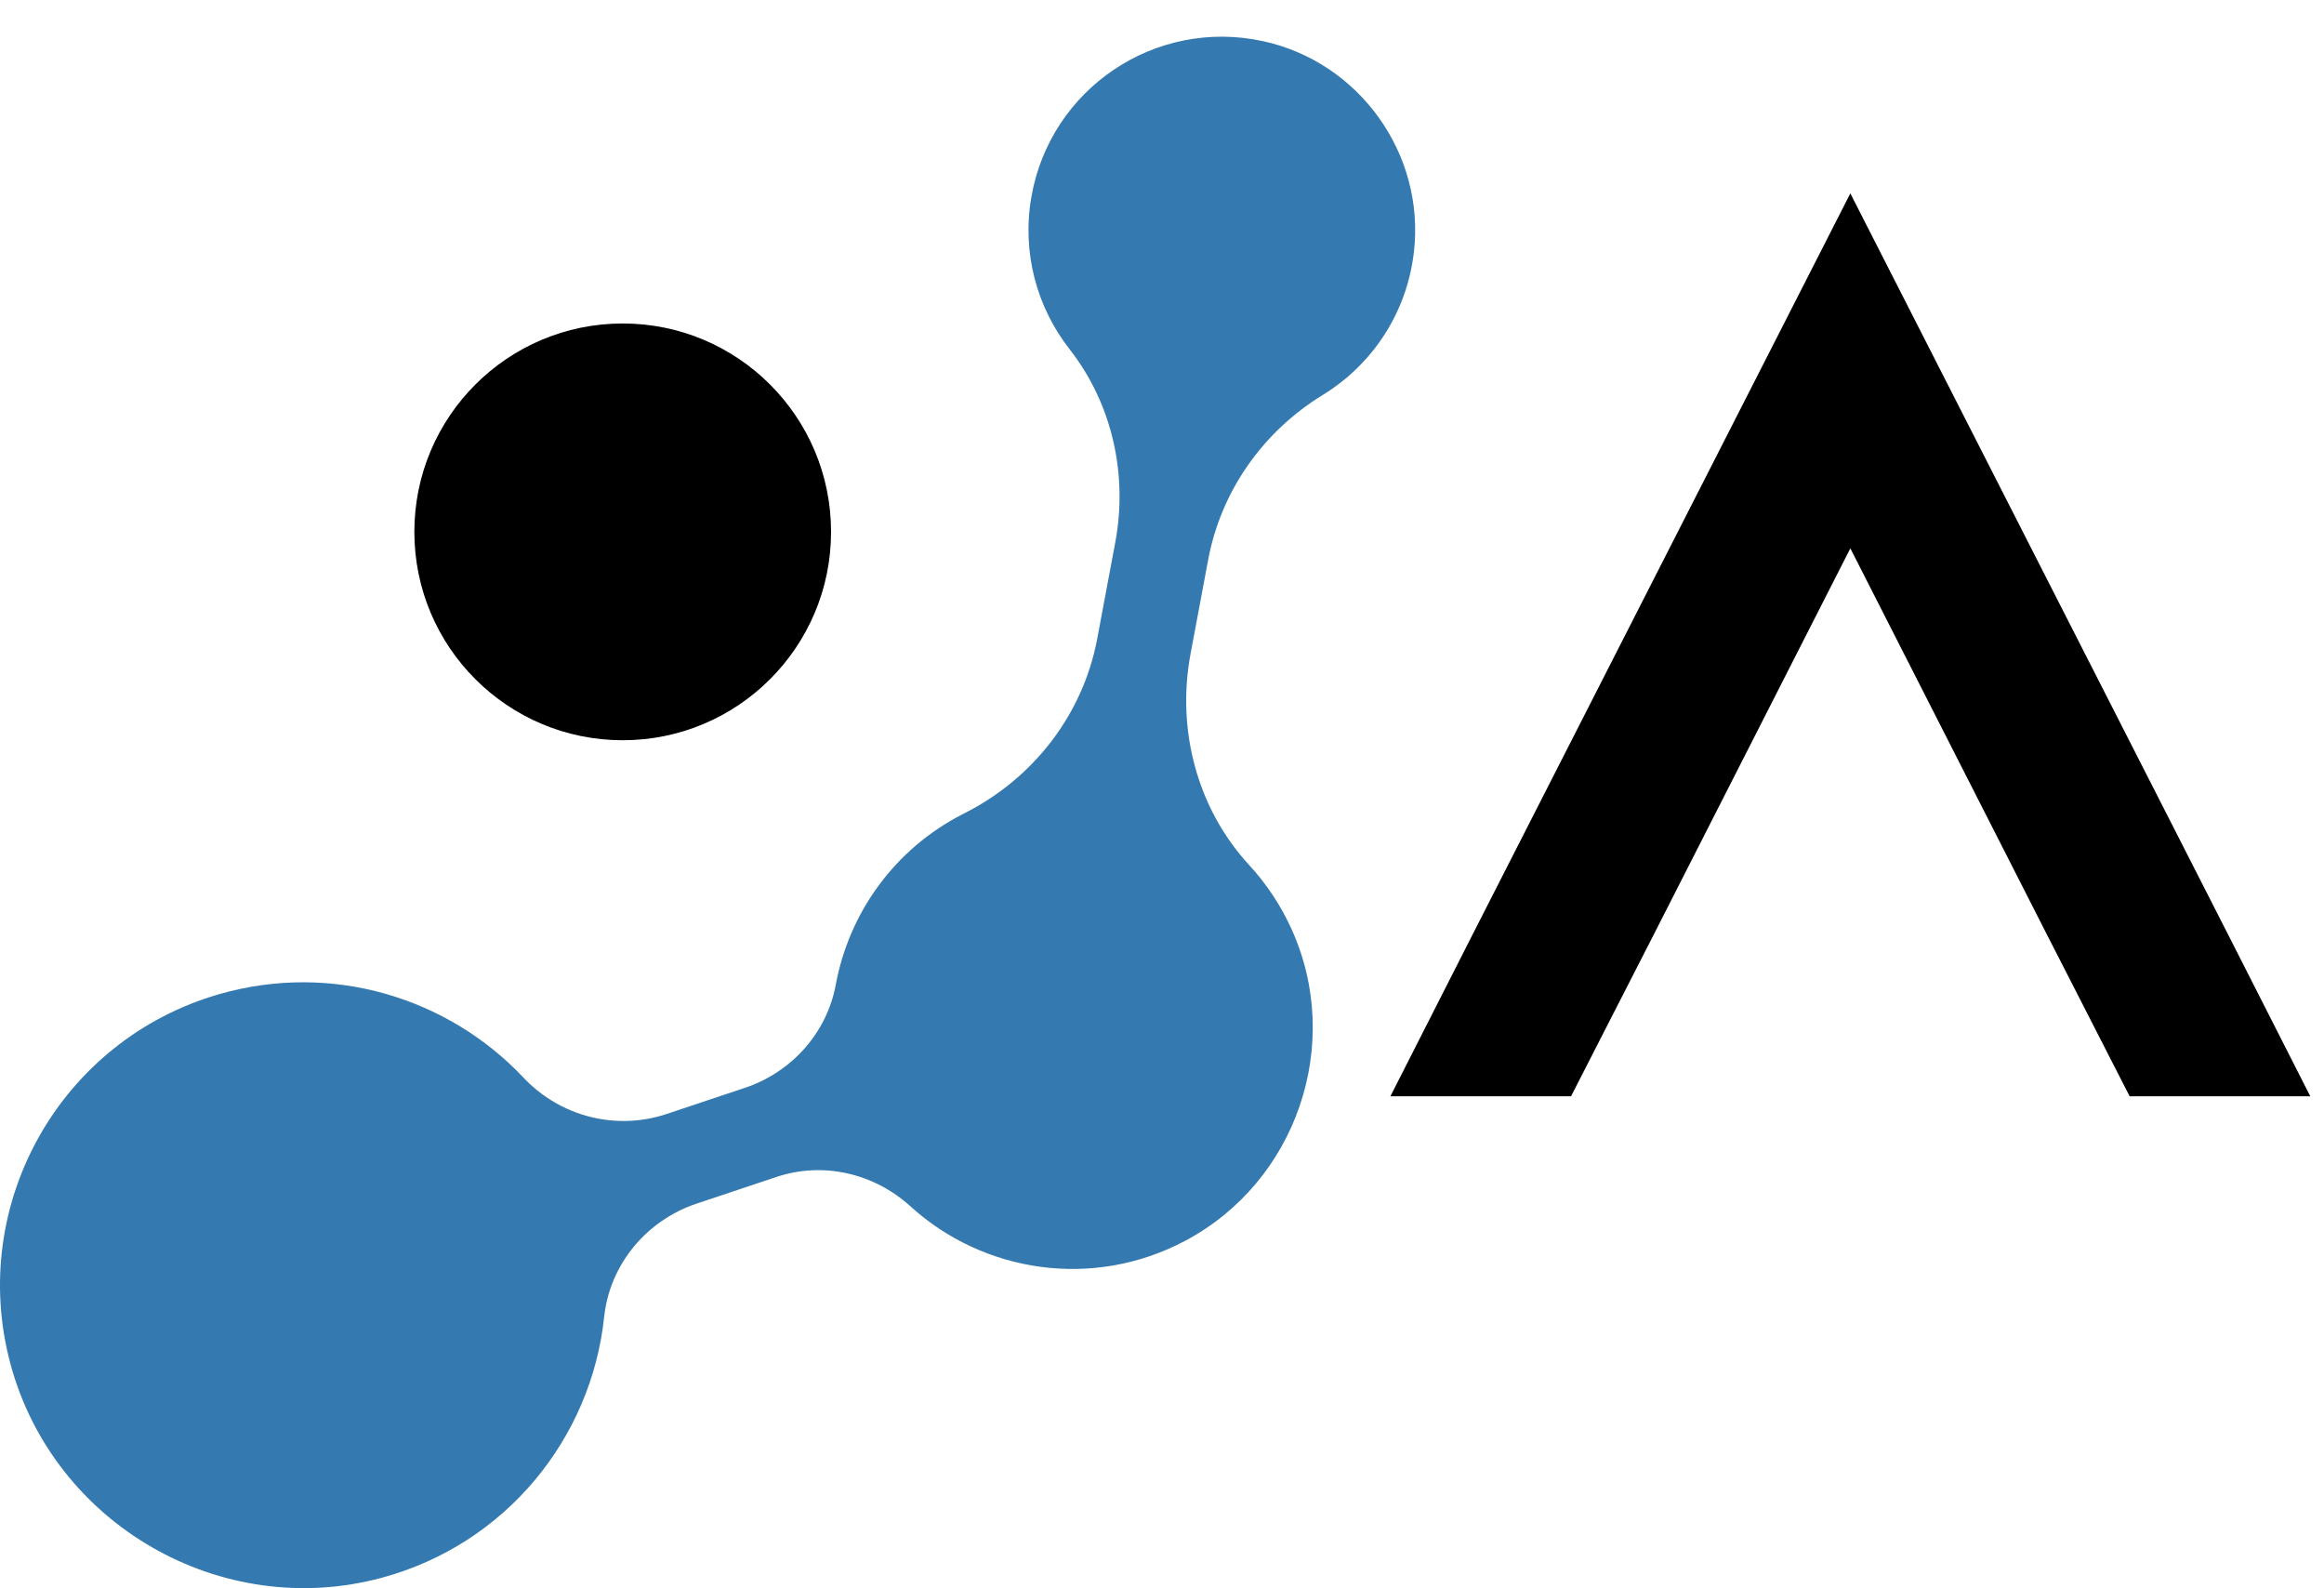 <svg id="b" xmlns="http://www.w3.org/2000/svg" viewBox="0 0 765.75 523.21"><g id="c"><g><circle cx="205.18" cy="175.22" r="68.65" style="fill:currentColor;"/><path d="M3.44,449.32c14.23,52.91,69.39,84.73,122.3,70.48,41.12-11.08,69.12-46.15,73.32-85.9,1.83-17.33,13.94-31.85,30.47-37.37l26.34-8.8c15.37-5.13,32.13-1.2,44.13,9.7,23.99,21.81,60.04,27.51,90.49,11.36,36.71-19.46,52.23-64.8,35.09-102.65-3.61-7.98-8.36-15.04-13.95-21.11-17.21-18.66-24.02-44.67-19.35-69.62l5.81-31.02c4.24-22.67,18.1-42.24,37.77-54.29,16.01-9.81,27.62-26.6,30.01-47.01,3.78-32.31-17.96-62.67-49.76-69.54-35.53-7.68-70,15.72-76.25,51.19-3.27,18.52,1.83,36.59,12.57,50.32,14.03,17.93,19.24,41.23,15.05,63.61l-5.94,31.71c-4.69,25.05-21.09,46.13-43.85,57.59-.11,.06-.22,.11-.34,.17-22.86,11.65-37.64,32.86-41.97,56.28-2.94,15.91-14.58,28.83-29.93,33.96l-25.78,8.61c-16.71,5.58-35.09,.86-47.18-11.97-24.79-26.3-63.05-38.17-100.18-27.52C19.87,342.54-10.67,396.84,3.44,449.32Z" style="fill:#3479b0;"/><path d="M761.23,361.17h-59.52l-27.2-53.17-64.83-127.35-64.83,127.35-27.2,53.17h-59.52l27.02-53.17,124.53-244.29,124.53,244.29,27.02,53.17Z" style="fill:currentColor;"/></g></g></svg>